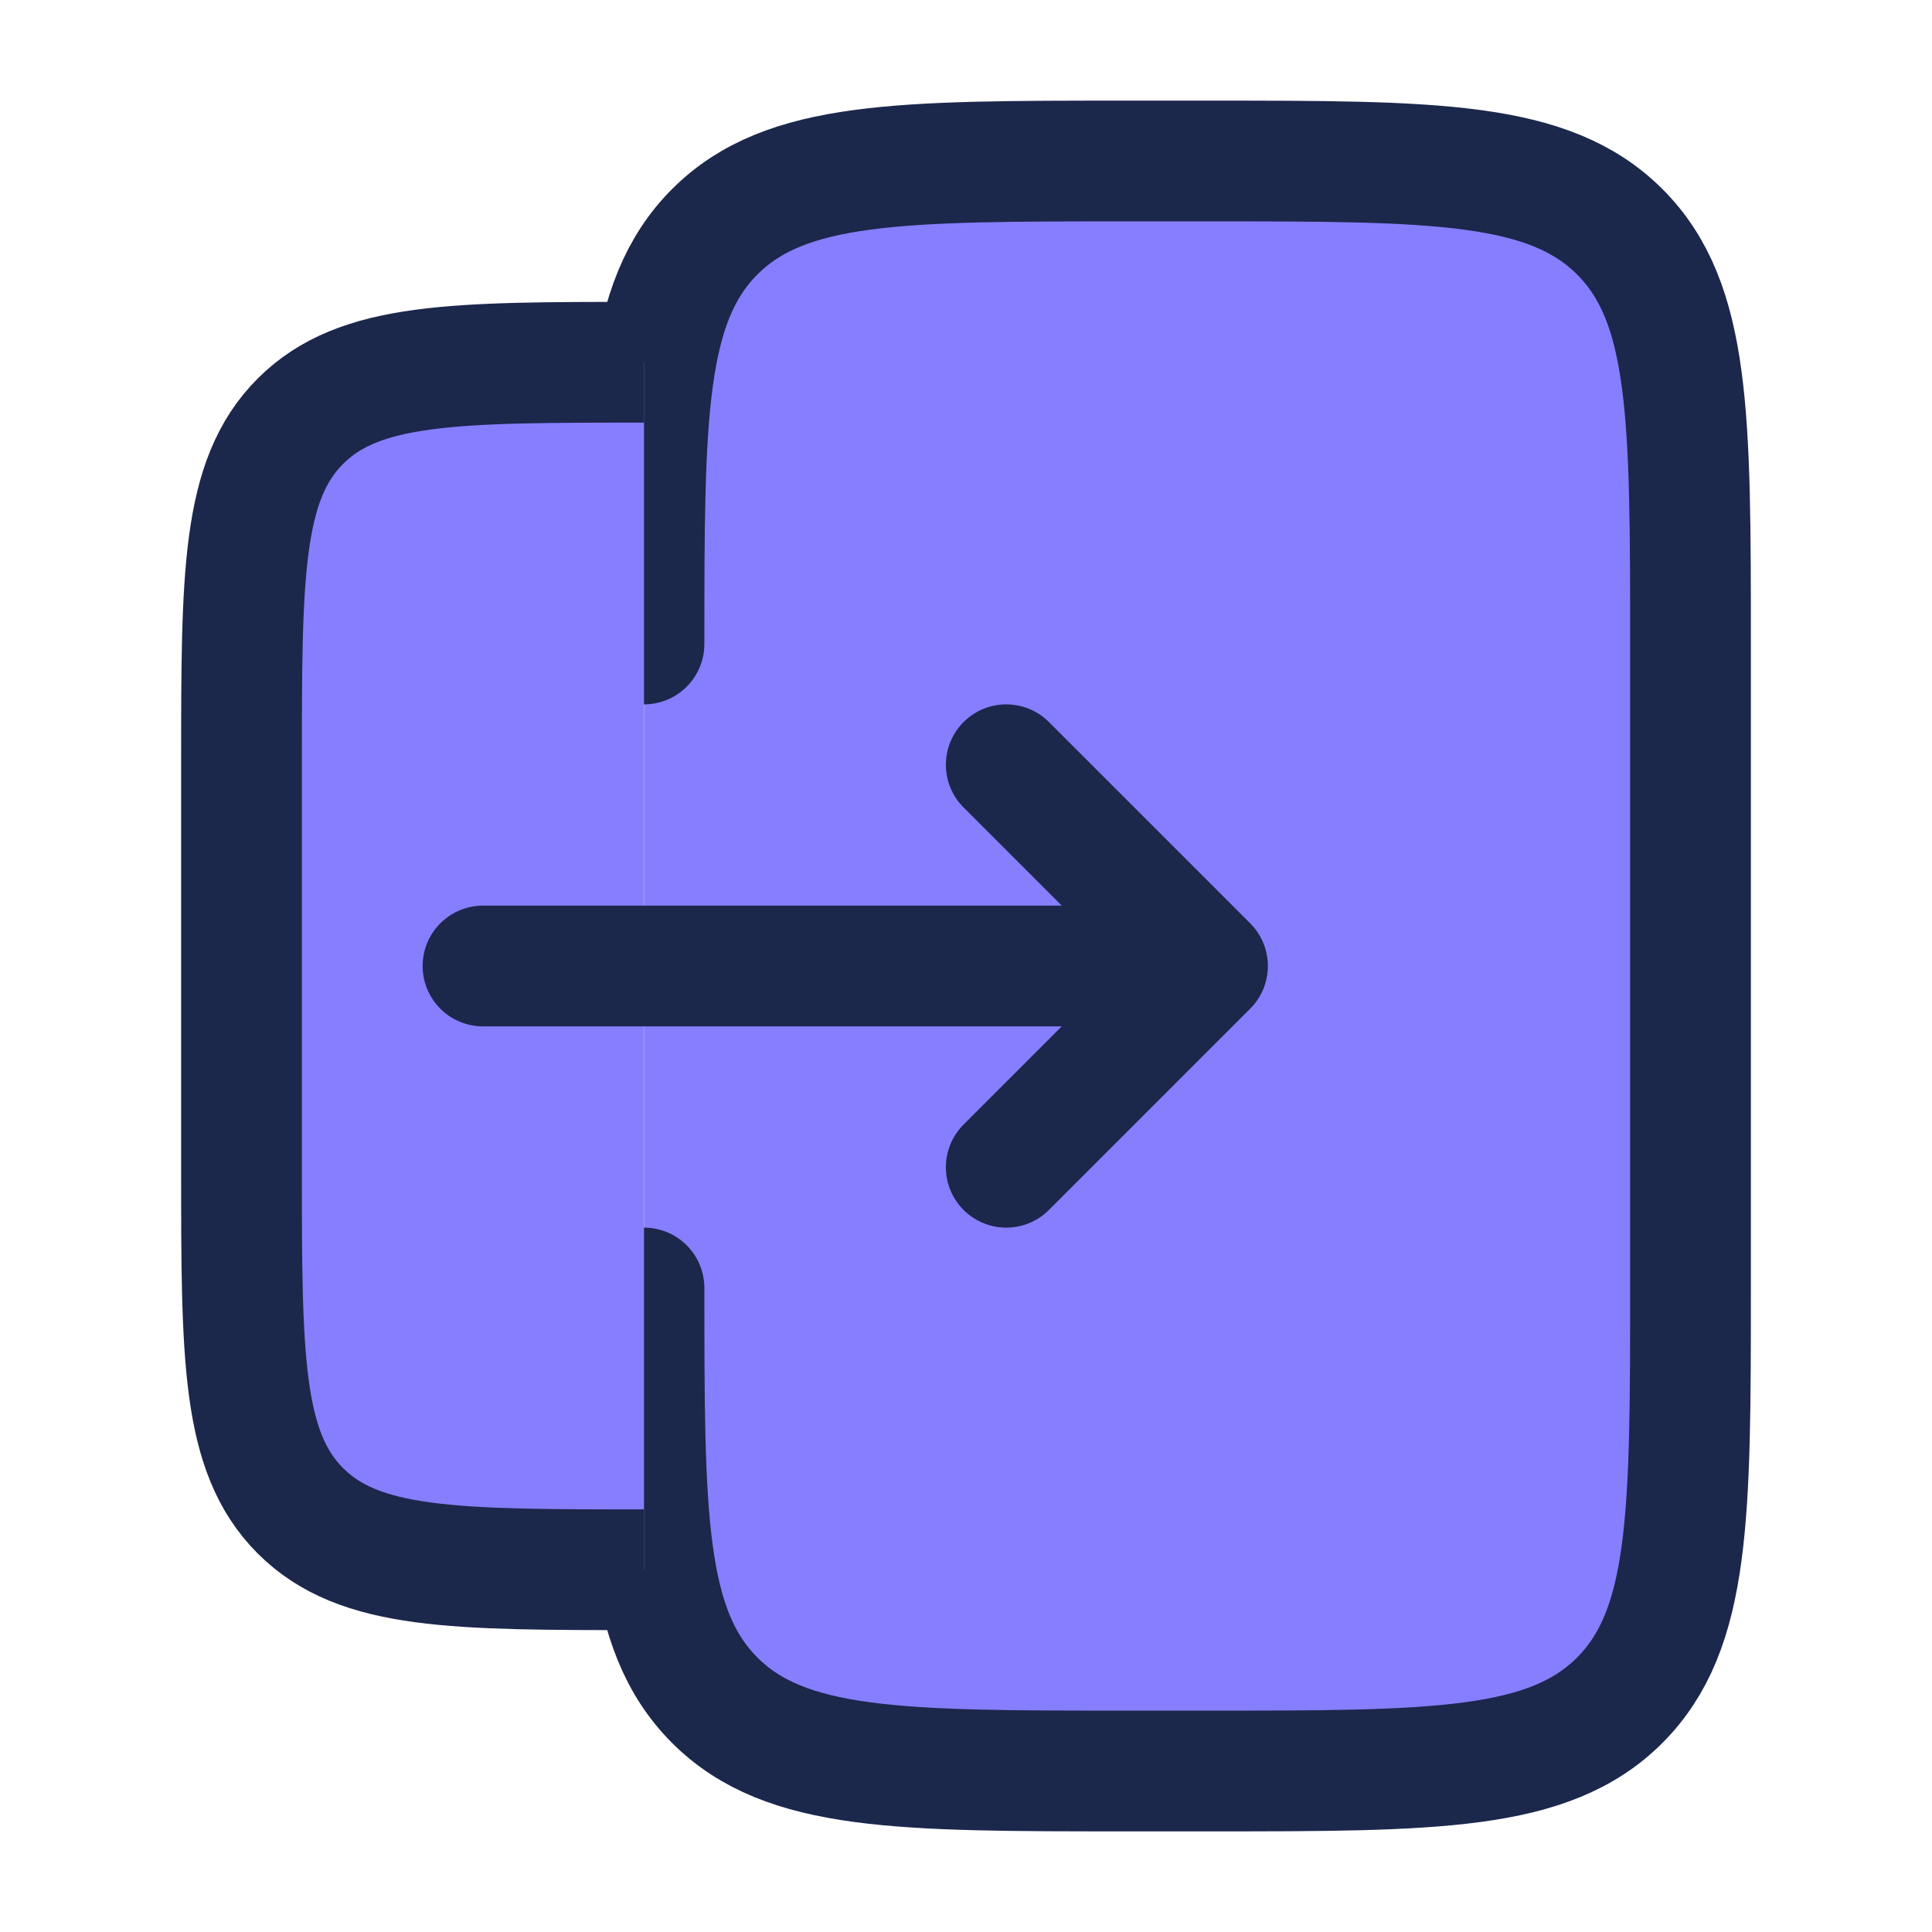 <svg fill="#877EFF" height="24" viewBox="0 0 24 24" width="24" xmlns="http://www.w3.org/2000/svg"><g stroke="#1c274c" stroke-width="1.5"><path d="m8 16c0 2.828 0 4.243.879 5.121s2.293.879 5.121.879h1c2.828 0 4.243 0 5.121-.879s.879-2.293.879-5.121v-8c0-2.828 0-4.243-.879-5.121s-2.293-.879-5.121-.879h-1c-2.828 0-4.243 0-5.121.879s-.879 2.293-.879 5.121" stroke-linecap="round"/><path d="m8 19.5c-2.357 0-3.536 0-4.268-.732-.732-.732-.732-1.911-.732-4.268v-5c0-2.357 0-3.536.732-4.268.732-.732 1.911-.732 4.268-.732"/><path d="m6 12h9m0 0-2.5 2.5m2.5-2.5-2.5-2.5" stroke-linecap="round" stroke-linejoin="round"/></g></svg>